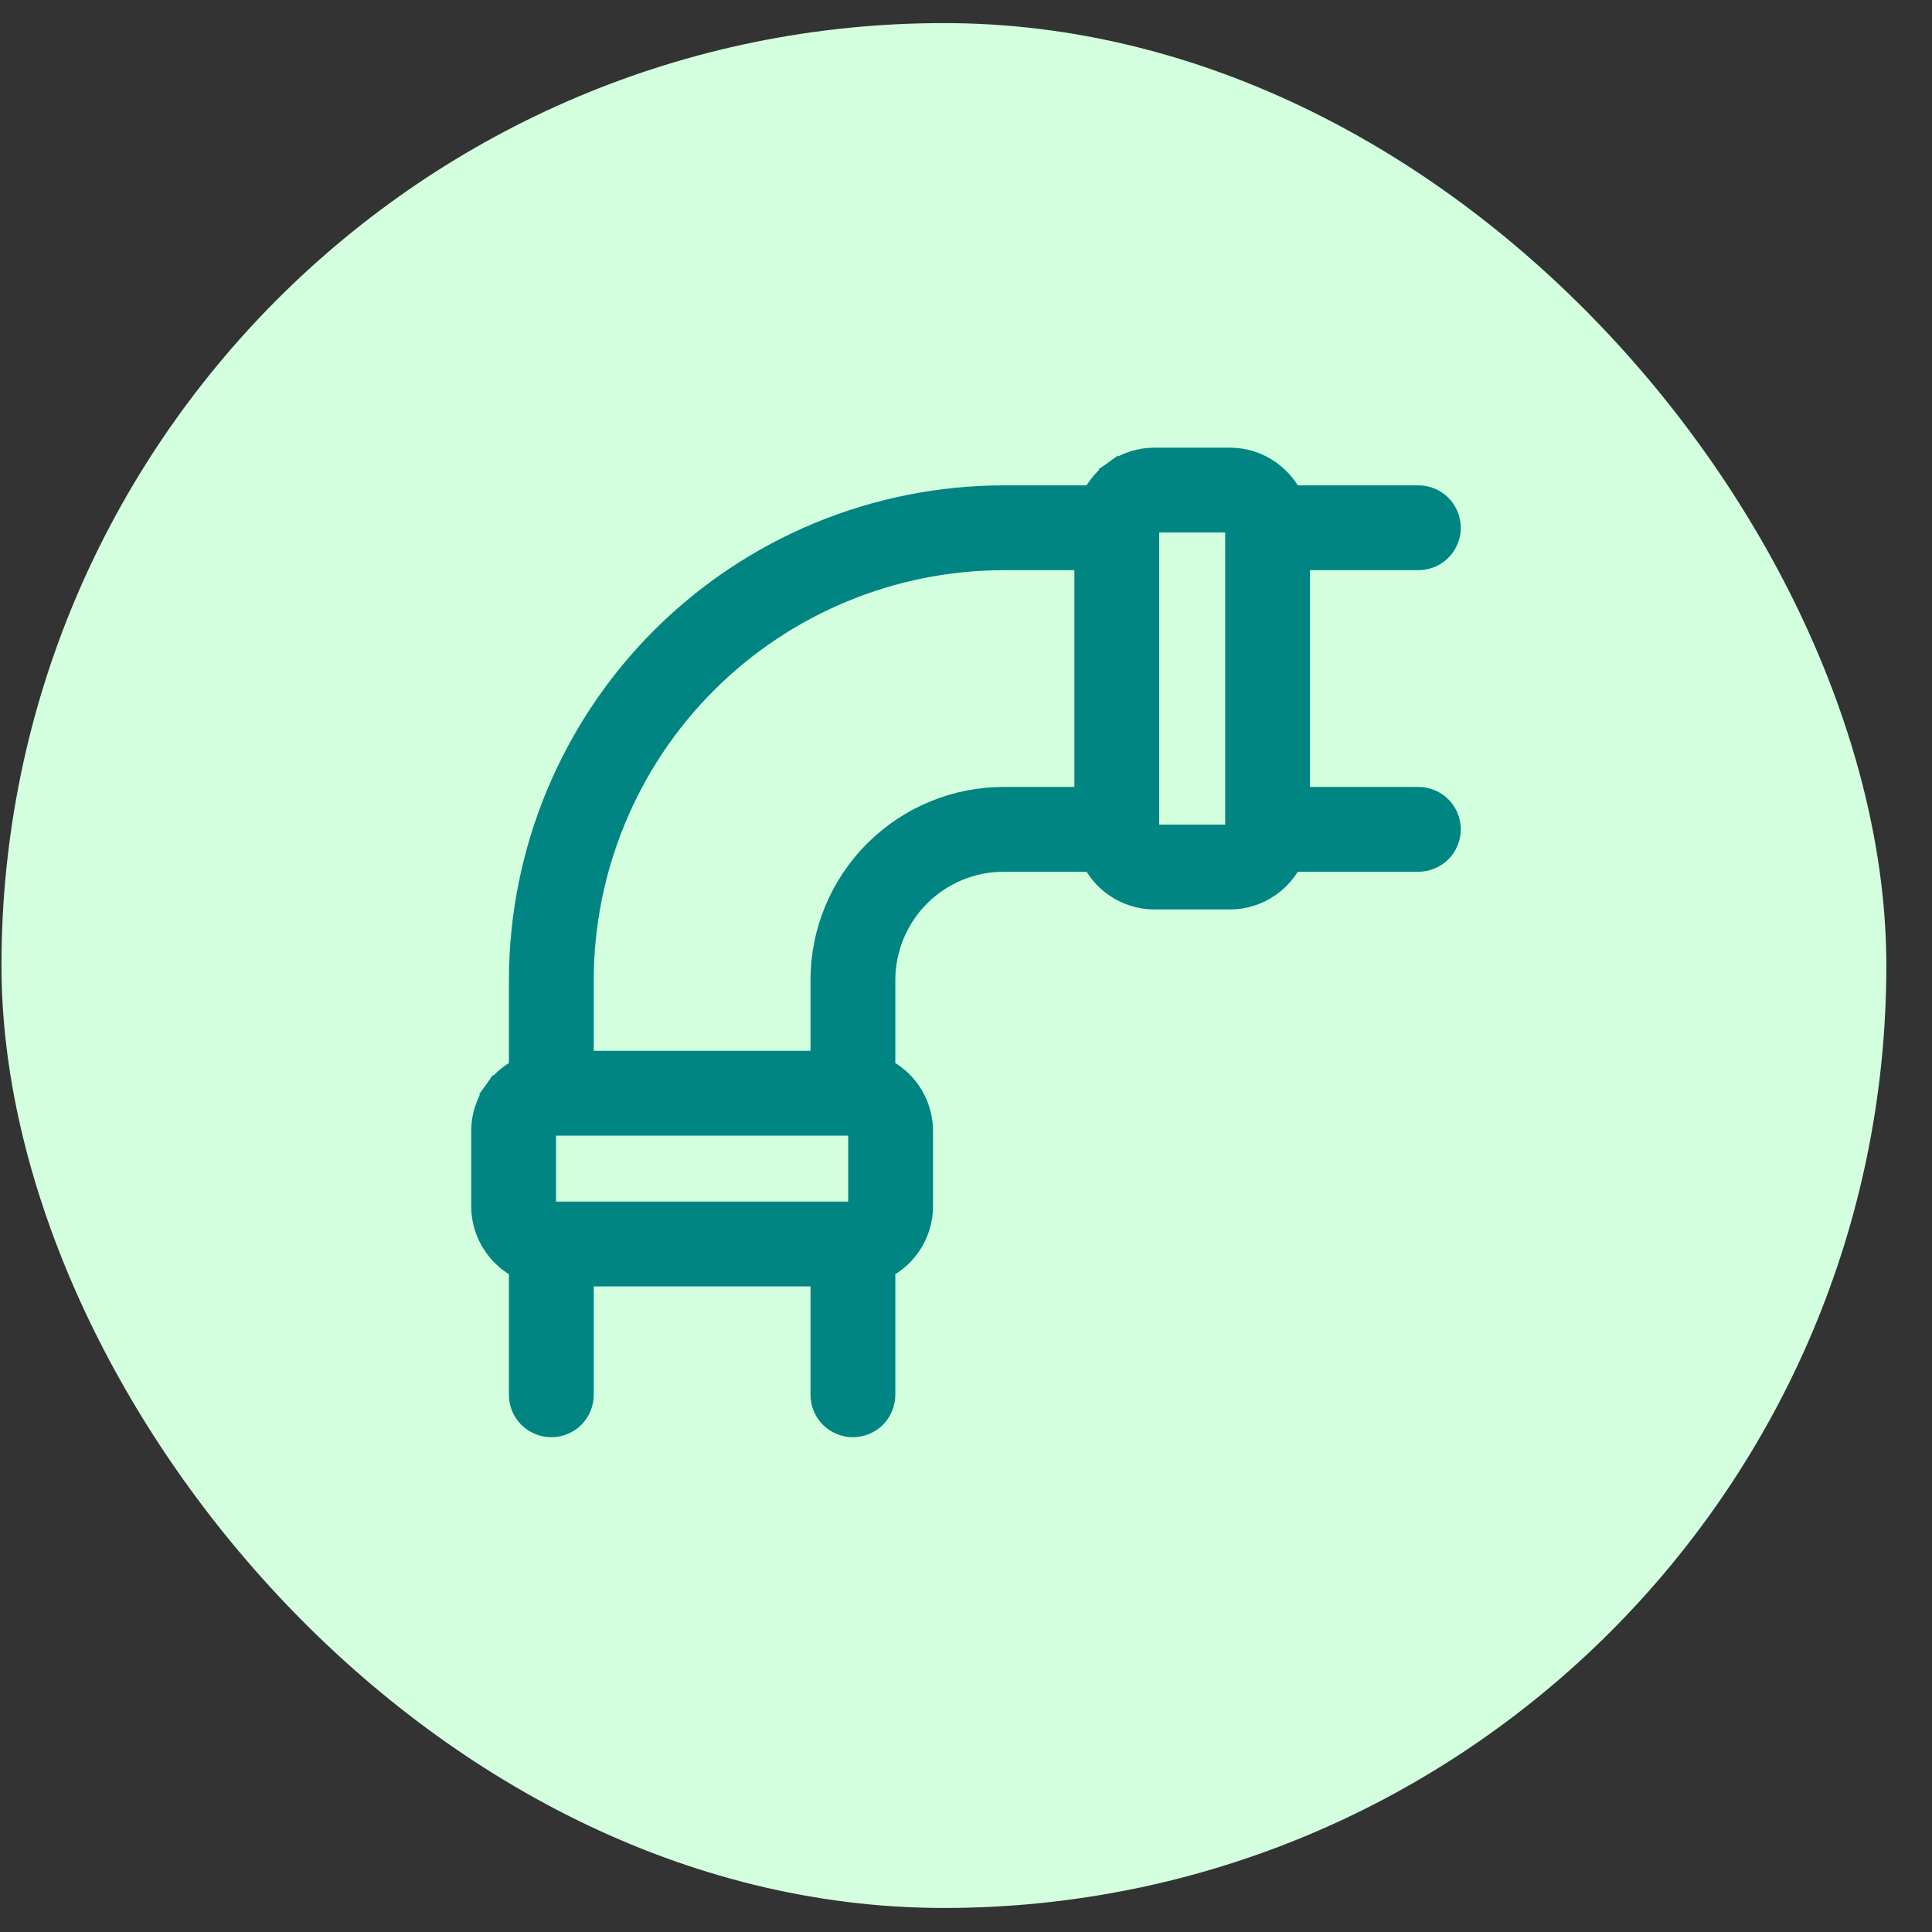 <svg width="41" height="41" viewBox="0 0 41 41" fill="none" xmlns="http://www.w3.org/2000/svg">
<rect x="0" y="0" width="41" height="41" fill="#333333" stroke="none"/>
<g id="ph:pipe-thin">
<rect x="0.031" y="0.49" width="40" height="40" rx="20" fill="#D3FFDF"/>
<path id="Vector" d="M26.1 9.75H26.1L24.5 9.75L24.5 9.75C24.2 9.75 23.908 9.843 23.663 10.017L23.808 10.22L23.663 10.017C23.469 10.155 23.311 10.338 23.205 10.55L21.3 10.55L21.3 10.55C18.582 10.553 15.977 11.634 14.055 13.555C12.134 15.477 11.053 18.082 11.05 20.8V20.8V22.705C10.838 22.811 10.655 22.969 10.517 23.163L10.72 23.307L10.517 23.163C10.344 23.408 10.25 23.7 10.25 24V24L10.25 25.6L10.25 25.6C10.25 25.9 10.344 26.192 10.517 26.436C10.655 26.631 10.838 26.788 11.05 26.895V29.6C11.05 29.772 11.118 29.938 11.24 30.06C11.362 30.181 11.528 30.25 11.7 30.25C11.872 30.25 12.038 30.181 12.16 30.06C12.281 29.938 12.35 29.772 12.35 29.6V27.05H17.45V29.6C17.45 29.772 17.518 29.938 17.64 30.06C17.762 30.181 17.928 30.25 18.1 30.25C18.272 30.25 18.438 30.181 18.56 30.06C18.681 29.938 18.75 29.772 18.75 29.6V26.895C18.962 26.788 19.145 26.631 19.283 26.436C19.456 26.192 19.55 25.9 19.55 25.6V25.6V24V24C19.55 23.7 19.456 23.408 19.283 23.163C19.145 22.969 18.962 22.811 18.75 22.705V20.8C18.75 20.124 19.019 19.475 19.497 18.997C19.975 18.519 20.624 18.25 21.3 18.25H23.205C23.311 18.462 23.469 18.645 23.663 18.783C23.908 18.956 24.2 19.05 24.5 19.05H24.5H26.1H26.1C26.4 19.05 26.692 18.956 26.936 18.783C27.131 18.645 27.288 18.462 27.395 18.25H30.1C30.272 18.25 30.438 18.181 30.56 18.06C30.681 17.938 30.75 17.772 30.75 17.6C30.75 17.428 30.681 17.262 30.56 17.14C30.438 17.018 30.272 16.95 30.1 16.95H27.55V11.85H30.1C30.272 11.85 30.438 11.781 30.56 11.66C30.681 11.538 30.75 11.372 30.75 11.2C30.75 11.028 30.681 10.862 30.56 10.74C30.438 10.618 30.272 10.55 30.1 10.55H27.395C27.288 10.338 27.131 10.155 26.936 10.017C26.692 9.843 26.4 9.75 26.1 9.75ZM18.25 25.6C18.25 25.64 18.234 25.678 18.206 25.706C18.178 25.734 18.14 25.75 18.1 25.75H11.7C11.66 25.75 11.622 25.734 11.594 25.706C11.566 25.678 11.55 25.64 11.55 25.6V24C11.55 23.96 11.566 23.922 11.594 23.894C11.622 23.866 11.66 23.85 11.7 23.85H18.1C18.14 23.85 18.178 23.866 18.206 23.894C18.234 23.922 18.25 23.96 18.25 24V25.6ZM17.45 20.8V22.55H12.35L12.35 20.8C12.35 20.8 12.35 20.8 12.35 20.8C12.353 18.427 13.296 16.152 14.974 14.474C16.652 12.796 18.927 11.853 21.3 11.85C21.3 11.85 21.3 11.85 21.3 11.85L23.05 11.85V16.95H21.3C20.279 16.95 19.3 17.356 18.578 18.078C17.856 18.8 17.45 19.779 17.45 20.8ZM26.1 17.75H24.5C24.46 17.75 24.422 17.734 24.394 17.706C24.366 17.678 24.35 17.64 24.35 17.6V11.2C24.35 11.16 24.366 11.122 24.394 11.094C24.422 11.066 24.46 11.05 24.5 11.05H26.1C26.14 11.05 26.178 11.066 26.206 11.094C26.234 11.122 26.25 11.16 26.25 11.2V17.6C26.25 17.64 26.234 17.678 26.206 17.706C26.178 17.734 26.14 17.75 26.1 17.75Z" fill="#008582" stroke="#008582" stroke-width="0.5"/>
</g>
</svg>
